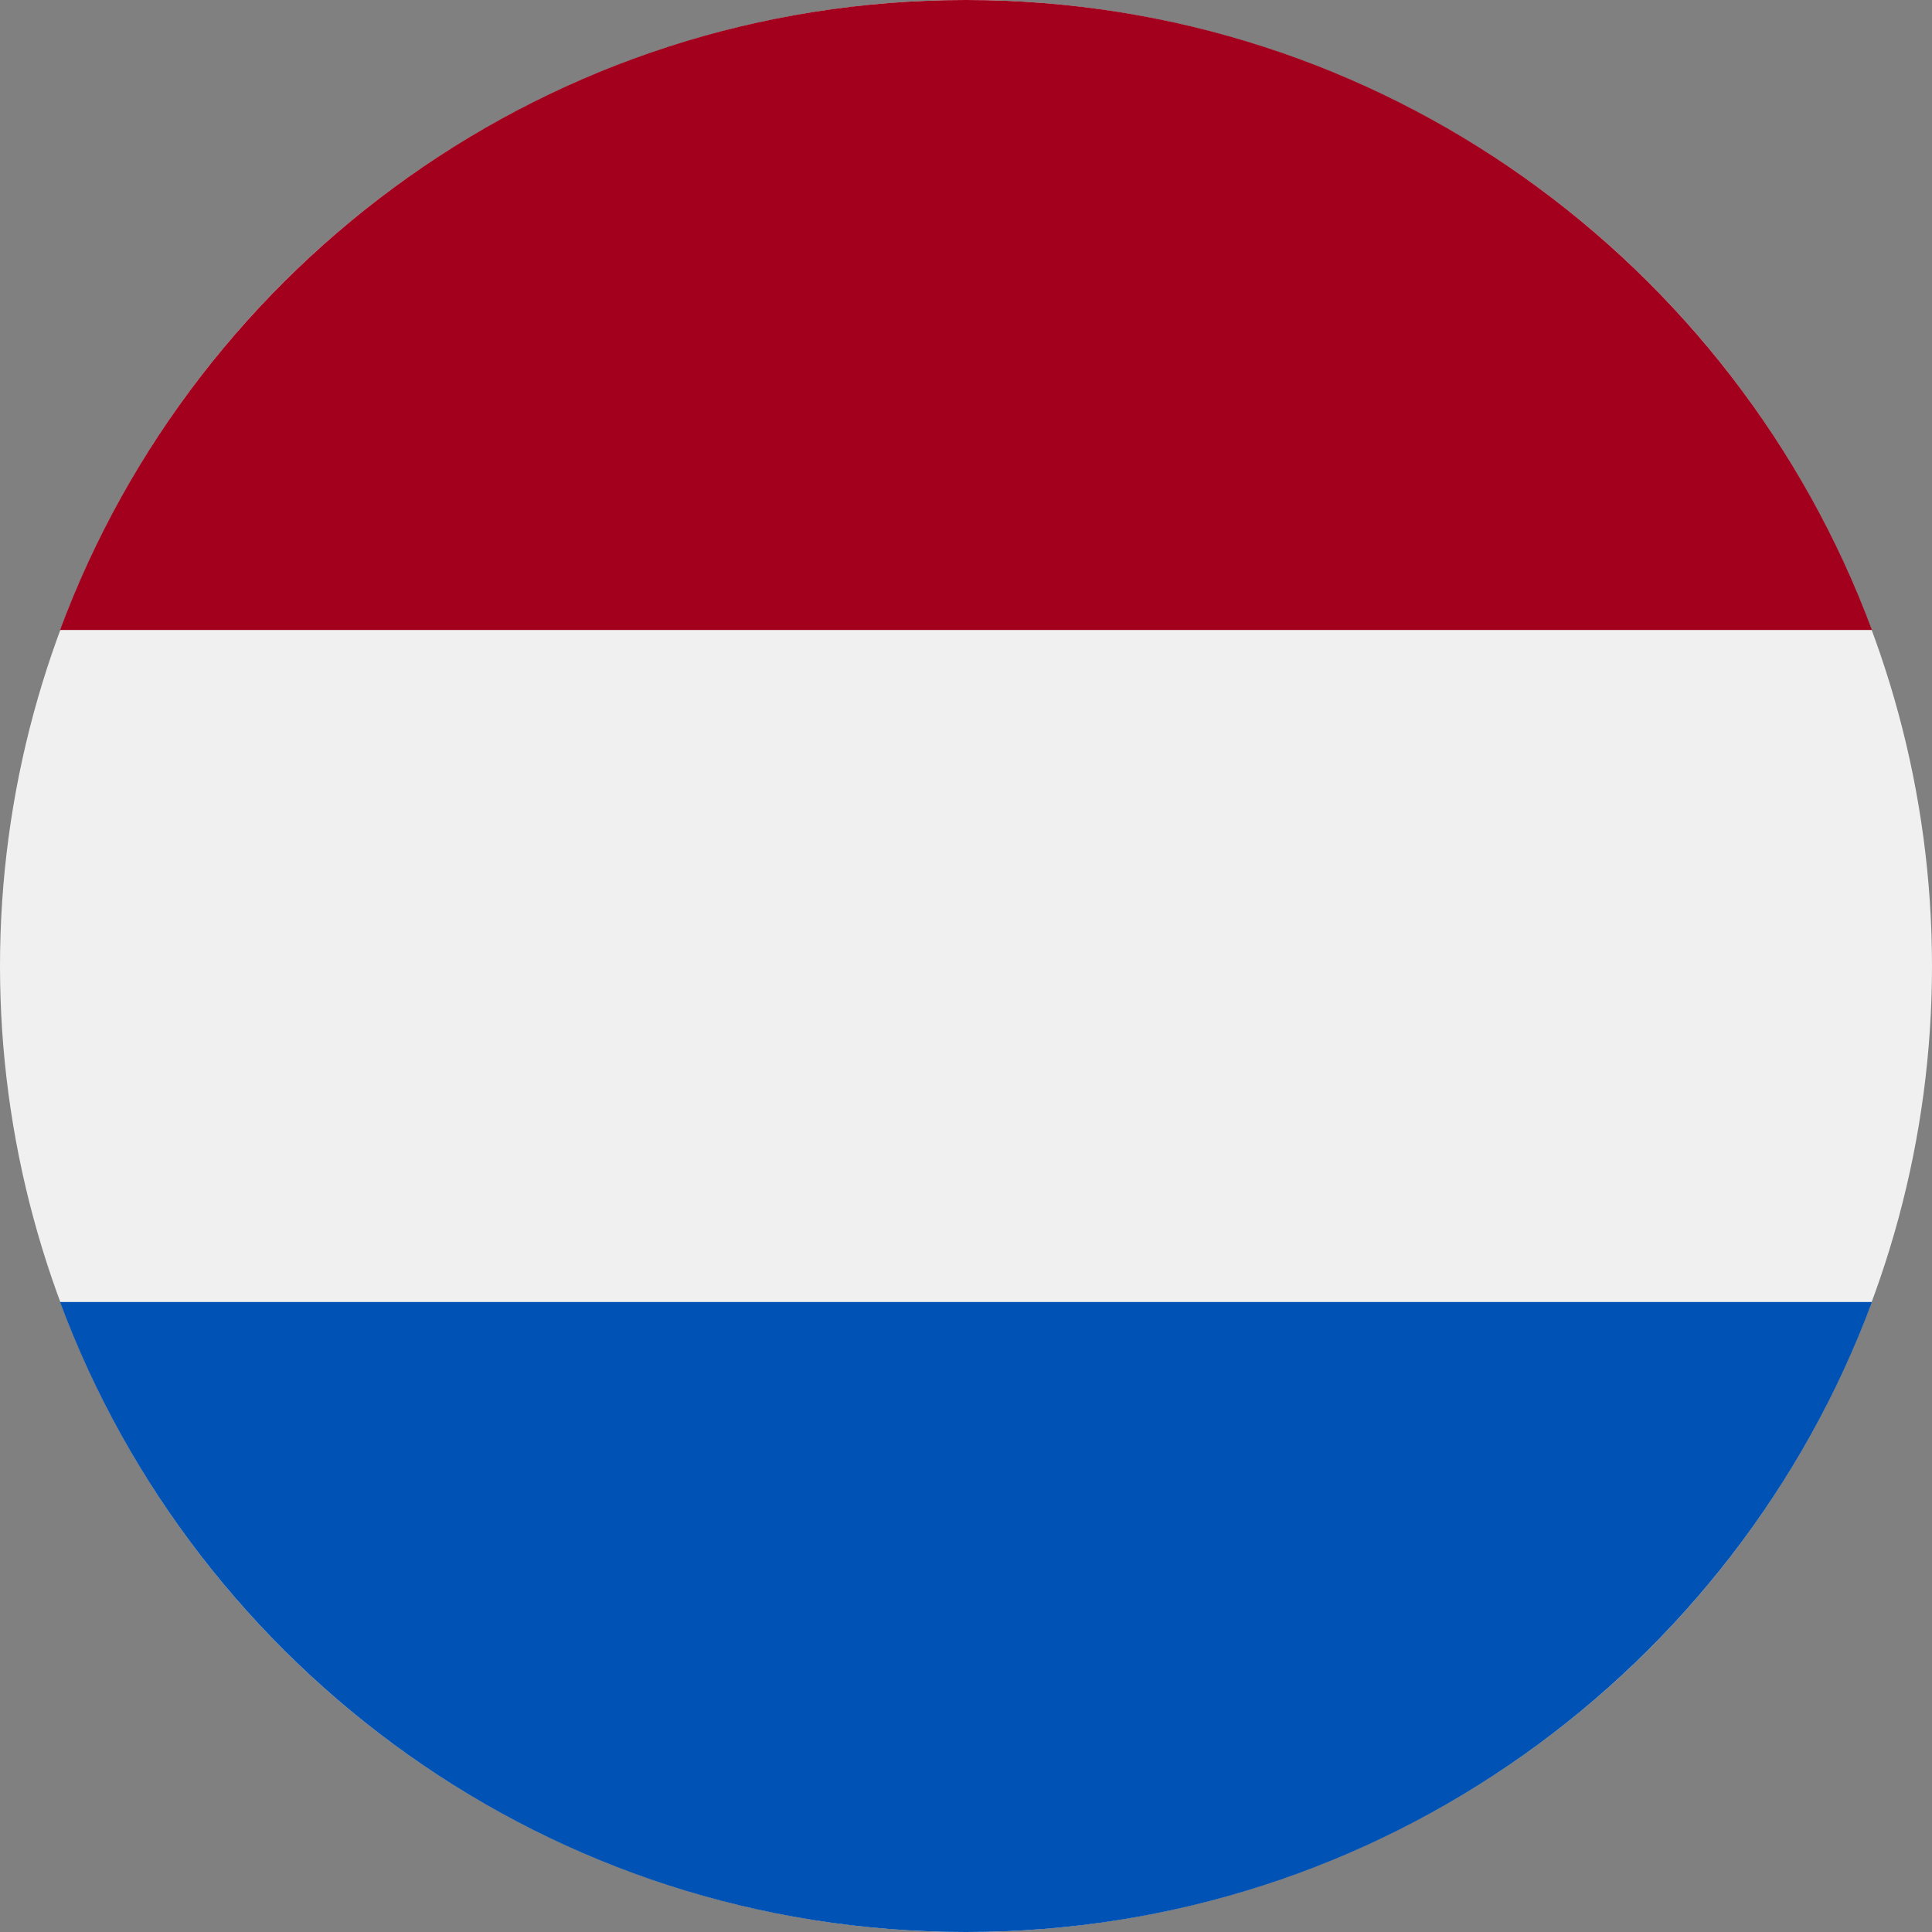 <svg xmlns="http://www.w3.org/2000/svg" width="24" height="24" viewBox="0 0 24 24">
  <rect x="0" y="0" width="24" height="24" fill="#808080" stroke="none"/>
  <g fill="none">
    <circle cx="12" cy="12" r="12" fill="#F0F0F0"/>
    <path fill="#A2001D" d="M12,0 C6.84,0 2.442,3.256 0.746,7.826 L23.254,7.826 C21.558,3.256 17.16,0 12,0 Z"/>
    <path fill="#0052B4" d="M12,24 C17.16,24 21.558,20.744 23.254,16.174 L0.746,16.174 C2.442,20.744 6.84,24 12,24 Z"/>
  </g>
</svg>
